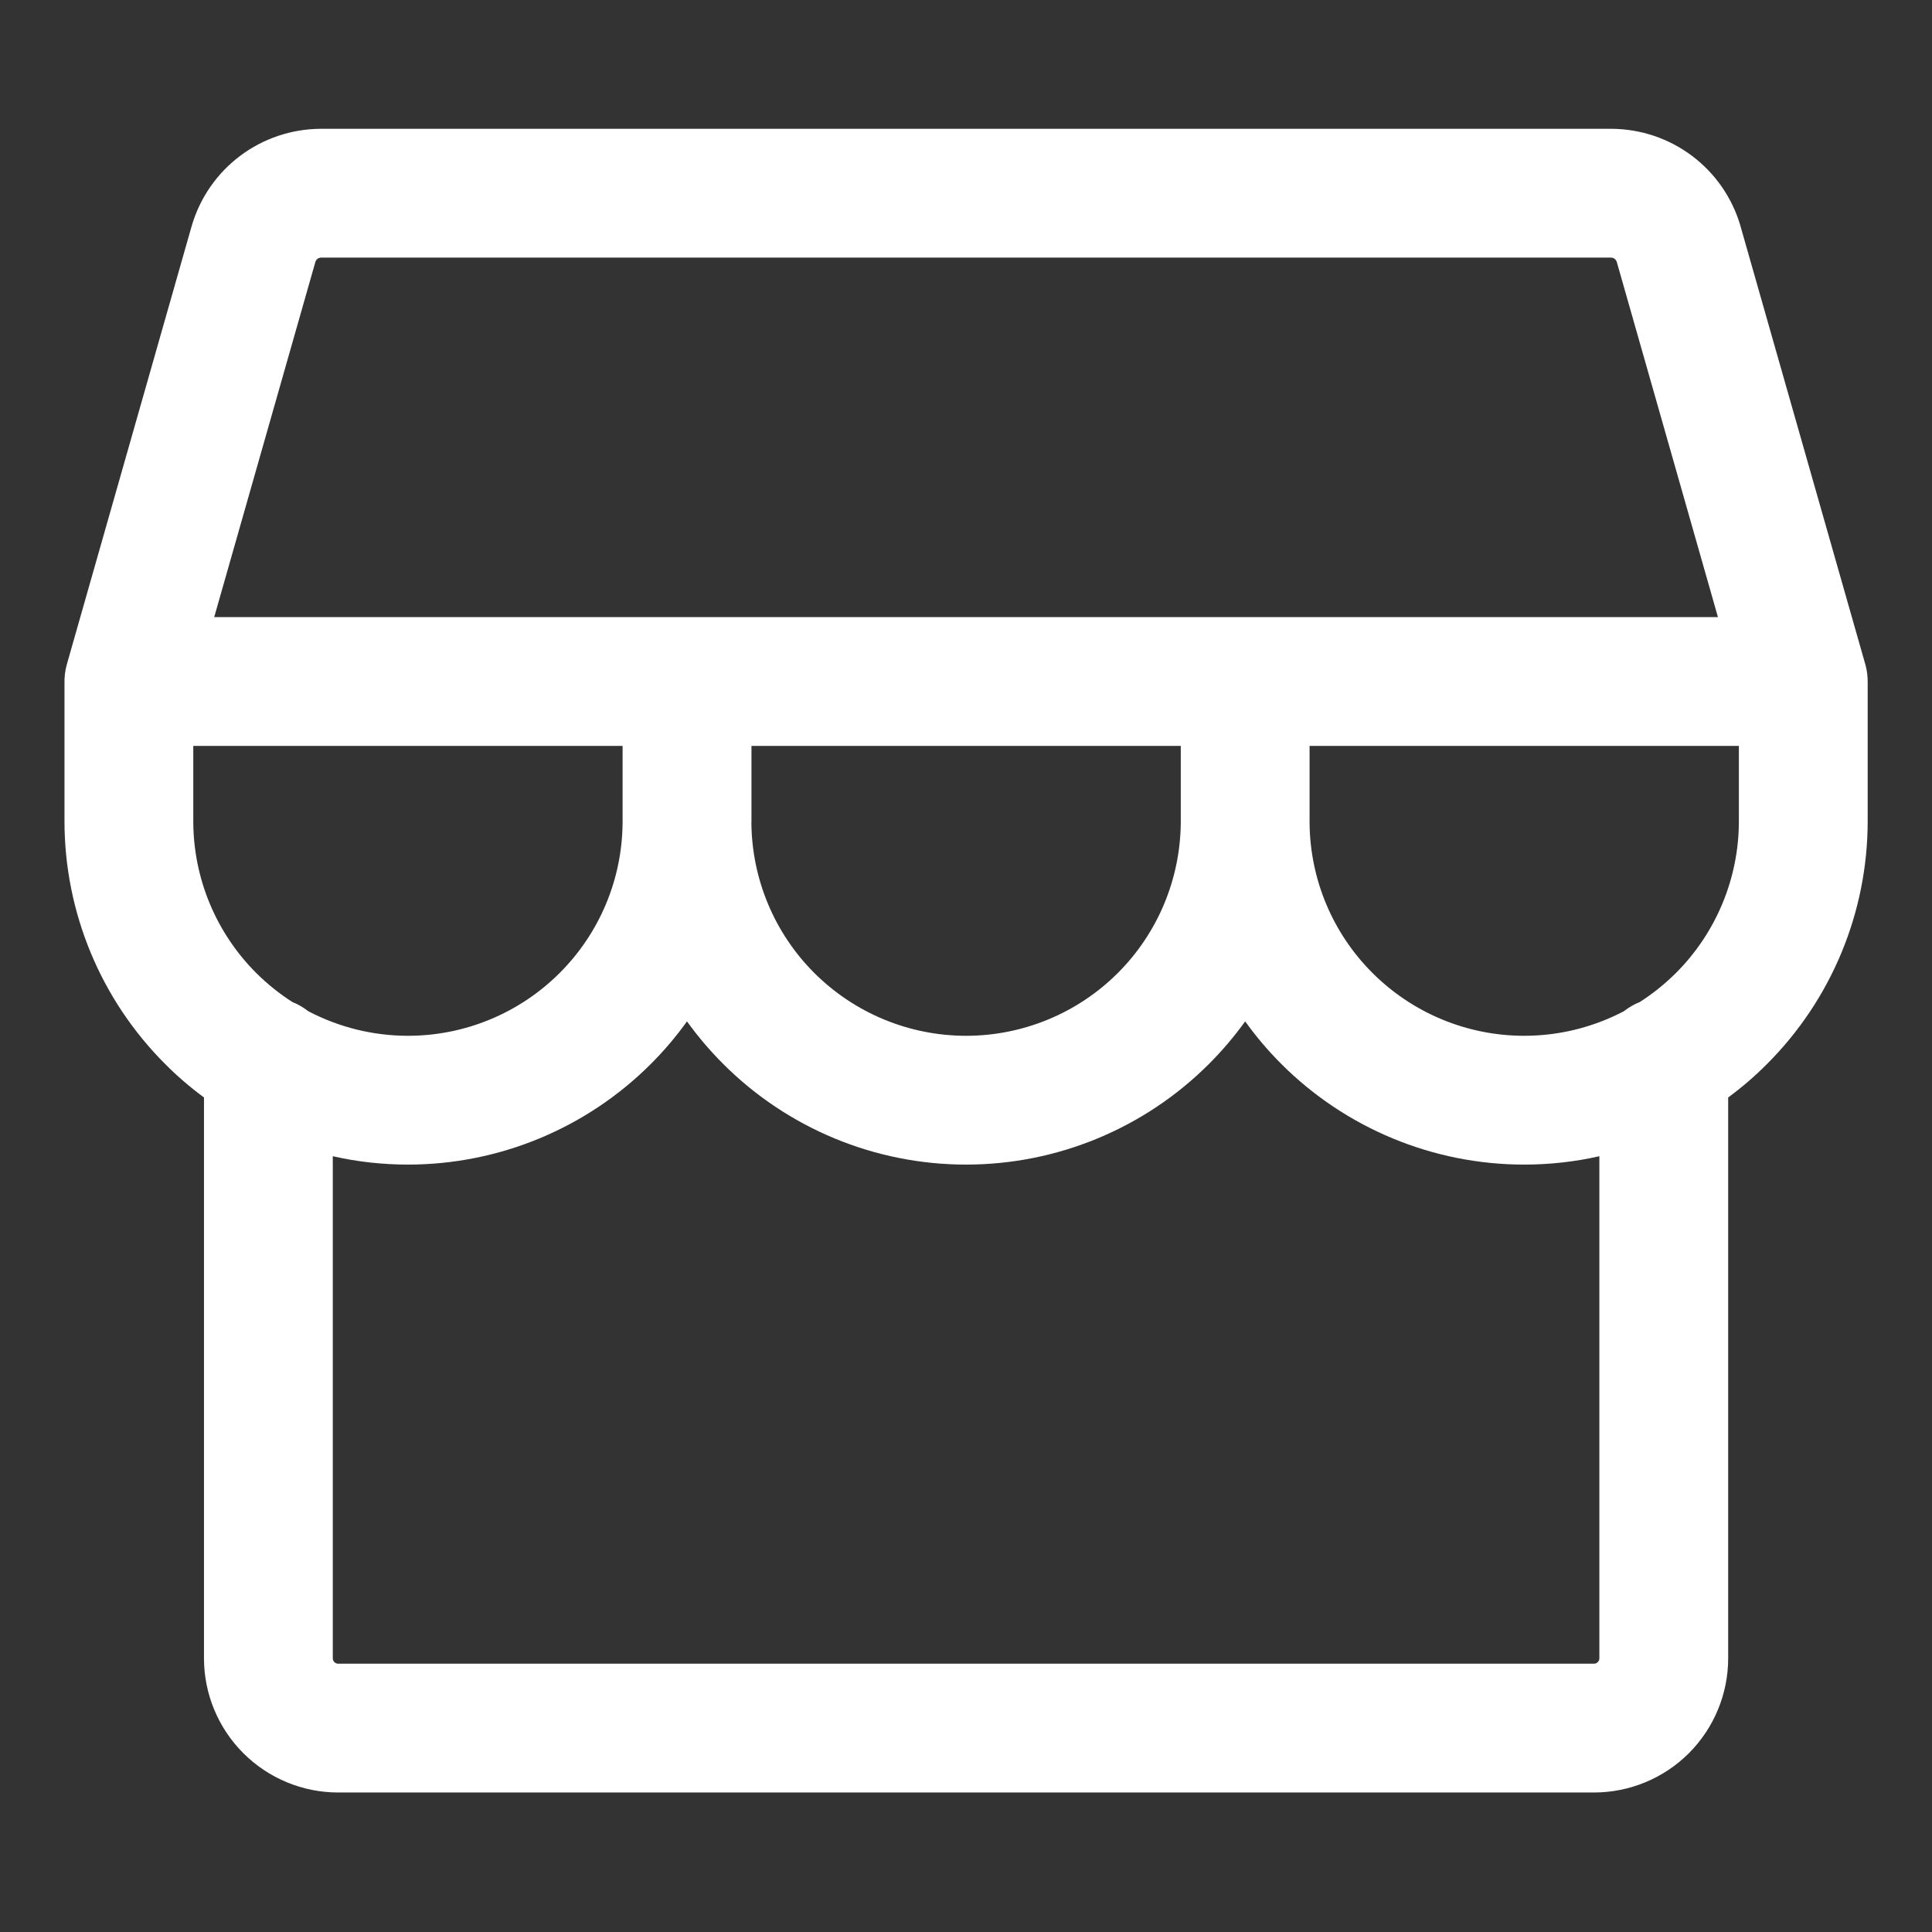 <svg width="24" height="24" viewBox="0 0 24 24" fill="none" xmlns="http://www.w3.org/2000/svg">
<rect x="0" y="0" width="24" height="24" fill="#333333" stroke="none"/>
<path fill-rule="evenodd" clip-rule="evenodd" d="M3.984 1.6H20.024C20.384 1.603 20.733 1.721 21.02 1.937C21.307 2.153 21.517 2.456 21.619 2.801L21.621 2.809L23.17 8.247C23.173 8.255 23.175 8.264 23.177 8.272C23.194 8.34 23.202 8.409 23.201 8.478V10.2C23.201 11.332 22.751 12.417 21.951 13.217C21.8 13.369 21.638 13.508 21.468 13.633V20.6C21.468 21.042 21.292 21.466 20.98 21.779C20.667 22.091 20.243 22.267 19.801 22.267H4.201C3.759 22.267 3.335 22.091 3.023 21.779C2.71 21.466 2.534 21.042 2.534 20.6V13.633C2.364 13.508 2.202 13.369 2.051 13.217C1.251 12.417 0.801 11.332 0.801 10.2V8.492C0.799 8.411 0.808 8.329 0.832 8.247L2.383 2.801C2.485 2.456 2.695 2.153 2.982 1.937C3.269 1.721 3.618 1.603 3.978 1.6L3.984 1.6ZM20.369 12.448C20.298 12.476 20.232 12.515 20.172 12.562C19.794 12.76 19.37 12.867 18.934 12.867C18.227 12.867 17.549 12.586 17.049 12.086C16.553 11.591 16.273 10.921 16.268 10.221C16.268 10.214 16.268 10.207 16.268 10.2V9.266H21.601V10.2C21.601 10.907 21.32 11.586 20.82 12.086C20.682 12.223 20.531 12.345 20.369 12.448ZM15.468 12.688C15.602 12.875 15.752 13.052 15.917 13.217C16.717 14.017 17.803 14.467 18.934 14.467C19.251 14.467 19.564 14.432 19.868 14.363V20.6C19.868 20.618 19.861 20.635 19.848 20.647C19.836 20.66 19.819 20.667 19.801 20.667H4.201C4.183 20.667 4.166 20.66 4.154 20.647C4.141 20.635 4.134 20.618 4.134 20.6V14.363C4.438 14.432 4.751 14.467 5.068 14.467C6.199 14.467 7.285 14.017 8.085 13.217C8.25 13.052 8.4 12.875 8.534 12.688C8.669 12.875 8.819 13.052 8.984 13.217C9.784 14.017 10.869 14.467 12.001 14.467C13.133 14.467 14.218 14.017 15.018 13.217C15.183 13.052 15.333 12.875 15.468 12.688ZM14.668 9.266V10.2C14.668 10.207 14.668 10.214 14.668 10.221C14.662 10.921 14.382 11.591 13.887 12.086C13.387 12.586 12.708 12.867 12.001 12.867C11.294 12.867 10.616 12.586 10.115 12.086C9.62 11.591 9.34 10.921 9.334 10.221L9.335 10.2V9.266H14.668ZM2.401 9.266H7.734V10.2L7.734 10.221C7.729 10.921 7.449 11.591 6.953 12.086C6.453 12.586 5.775 12.867 5.068 12.867C4.633 12.867 4.208 12.76 3.83 12.562C3.77 12.515 3.704 12.476 3.633 12.448C3.471 12.345 3.32 12.223 3.182 12.086C2.682 11.586 2.401 10.907 2.401 10.2V9.266ZM2.661 7.666H21.341L20.084 3.253C20.079 3.238 20.07 3.225 20.057 3.215C20.044 3.205 20.029 3.2 20.013 3.2H3.989C3.973 3.2 3.958 3.205 3.945 3.215C3.932 3.225 3.923 3.238 3.918 3.253L2.661 7.666Z" fill="white"/>
</svg>

